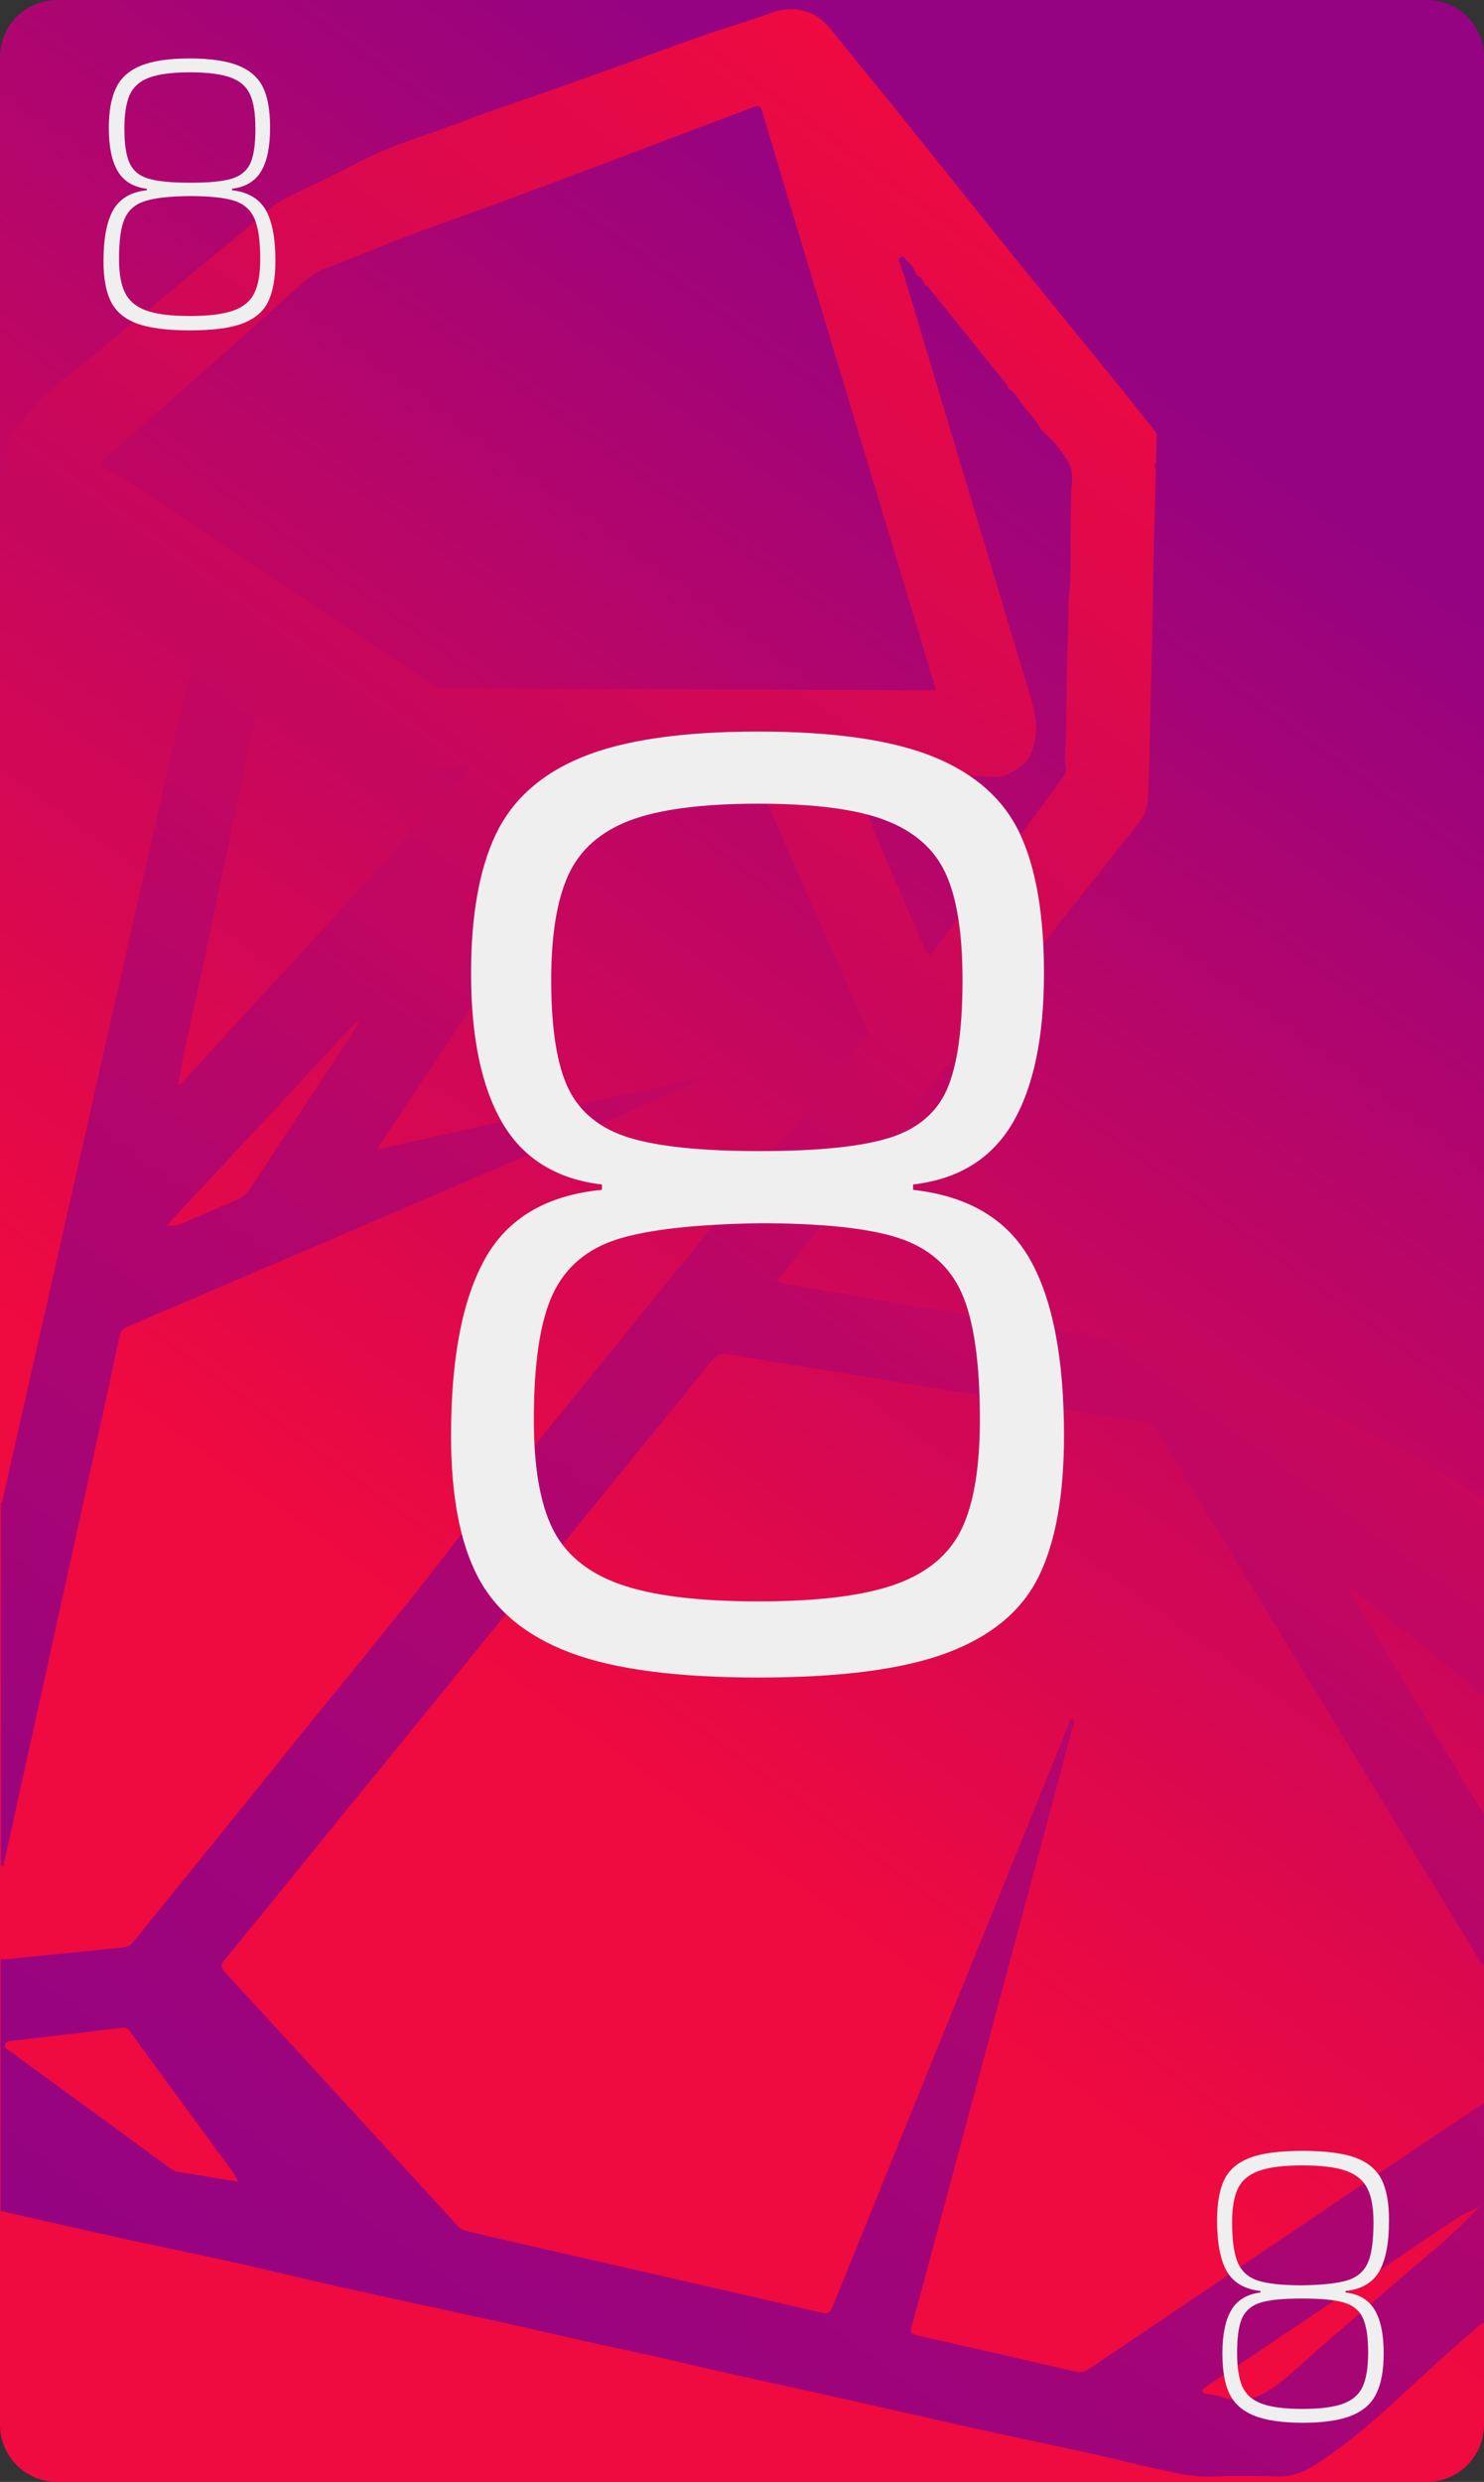 <?xml version="1.0" encoding="utf-8"?>
<!-- Generator: Adobe Illustrator 25.3.1, SVG Export Plug-In . SVG Version: 6.00 Build 0)  -->
<svg version="1.1" id="Calque_1" xmlns="http://www.w3.org/2000/svg" xmlns:xlink="http://www.w3.org/1999/xlink" x="0px" y="0px"
	 viewBox="0 0 889 1486" style="enable-background:new 0 0 889 1486;" xml:space="preserve">
<rect x="0" y="0" width="889" height="1486" fill="#333333" stroke="none"/>
<style type="text/css">
	.st0{fill:url(#SVGID_1_);}
	.st1{fill:url(#SVGID_2_);}
	.st2{enable-background:new    ;}
	.st3{fill:#EFEFEF;}
</style>
<g>
	<linearGradient id="SVGID_1_" gradientUnits="userSpaceOnUse" x1="270.345" y1="982.703" x2="778.36" y2="283.48">
		<stop  offset="0" style="stop-color:#EF0A40"/>
		<stop  offset="1" style="stop-color:#950382"/>
	</linearGradient>
	<path class="st0" d="M854.8,1486H34.2c-18.9,0-34.2-15.3-34.2-34.2V34.2C0,15.3,15.3,0,34.2,0h820.5C873.7,0,889,15.3,889,34.2
		v1417.5C889,1470.7,873.7,1486,854.8,1486z"/>
</g>
<linearGradient id="SVGID_2_" gradientUnits="userSpaceOnUse" x1="56.429" y1="1364.492" x2="850.193" y2="271.969">
	<stop  offset="0" style="stop-color:#950382"/>
	<stop  offset="0.185" style="stop-color:#9E047B"/>
	<stop  offset="0.492" style="stop-color:#B80668"/>
	<stop  offset="0.881" style="stop-color:#E1094A"/>
	<stop  offset="1" style="stop-color:#EF0A40"/>
</linearGradient>
<path class="st1" d="M889.4,1258.9c0,44,0,88,0,132c-1.3-0.2-2.2,0.6-3.1,1.3c-5.1,4.5-10.2,9-15.4,13.5
	c-26.5,22.9-50.5,48.7-79.9,68.1c-7.6,5-15.3,9-24.8,8.9c-13.3-0.2-26.7-0.5-40,0.1c-11.7,0.5-22.8-2.4-34-4.8
	c-12-2.5-23.9-5.7-35.9-8.4c-17.5-3.9-35.1-7.5-52.6-11.3c-18.8-4.1-37.6-8.3-56.4-12.6c-19.4-4.3-38.8-8.8-58.3-13.1
	c-19.9-4.4-39.9-8.7-59.8-13.2c-13-2.9-25.8-6.1-38.8-9c-12.5-2.8-25-5.3-37.5-8.1c-17.4-3.9-34.7-8-52-11.8
	c-22.4-4.9-44.8-9.7-67.2-14.6c-13.9-3.1-27.9-6.1-41.8-9.3c-17.3-4-34.5-8.2-51.9-12.1c-22.5-5-45.2-9.6-67.7-14.5
	c-24-5.3-47.9-10.8-71.9-16.2c0-50.3,0-100.7,0-151c0.6,0.2,1.2,0.5,1.8,0.4c23.7-2.3,47.4-4.8,71.1-7.1c3.1-0.3,5.1-1.5,7-3.9
	c30.3-37.6,60.8-75,91.1-112.7c33.4-41.7,67.9-82.6,100.4-125c8.4-10.9,17.6-21.2,26.4-31.9c73.5-90.2,146.7-180.7,220-271
	c1.8-2.3,1.9-4.1,0.7-6.6c-3.7-7.8-7.1-15.7-10.6-23.5c-18.3-41.6-36.6-83.1-54.8-124.8c-2.1-4.8-4.7-6.6-10-6.6
	c-20.1,0.2-40.3,0-60.5-0.3c-3.9,0-6.2,1-8.4,4.4c-42.9,64.8-86,129.4-129,194.1c-6.4,9.7-12.8,19.3-19.8,29.9
	c66.4-14.7,131.7-29.2,197-43.7c-0.7,1.3-1.7,1.8-2.7,2.3c-32.4,13.9-64.7,27.9-97.1,41.7C240.8,724,158.5,759.2,76.2,794.4
	c-2.8,1.2-4,2.9-4.6,5.8c-3.8,17.9-7.7,35.7-11.6,53.5c-10.5,48.1-21.1,96.1-31.7,144.2c-8.6,39-17.1,77.9-25.8,116.9
	c-0.2,0.9,0.4,2.9-1.9,2.2c0-72.3,0-144.7,0-217c0.9-0.5,0.8-1.3,1-2.2c3.1-13.8,6.2-27.6,9.3-41.3C34.3,753,57.8,649.5,81.2,546
	c12.5-55.4,25-110.9,37.7-166.3c0.9-3.9-0.1-5.5-3.2-7.5c-36-22.7-71.9-45.5-107.8-68.3c-1.7-3.4-4-6.5-3.9-10.6
	c0.2-7.8,0.1-15.7,0.1-23.5c0-4,1.2-7.7,3.4-10.8c3.3-4.7,7.1-9.2,10.9-13.6c9.5-11,21.6-19.2,32.7-28.5
	c31.7-26.6,63.7-52.9,95.6-79.2c8.2-6.8,15.5-14.7,25.2-19.4c14.3-7,28.7-13.7,42.8-21.1c20.8-10.9,43.2-16.9,64.9-25.3
	c14-5.5,28.4-10.1,42.6-15.1C336.1,51.9,350,47,363.9,42c10.8-3.8,21.5-7.8,32.2-11.7c10.5-3.8,20.9-7.6,31.5-11.2
	c11.5-3.9,23.1-7.2,34.5-11.4c13.4-5,26.7-1.4,35.5,9.7c14.9,18.7,30.2,37.1,45.2,55.8c20.8,25.8,41.3,51.7,62.1,77.4
	c23,28.4,46.2,56.8,69.2,85.2c6.4,7.9,12.6,15.8,18.9,23.8c-0.2,5.9-0.3,11.8-0.5,17.6c-0.9,1.3-0.8,2.6-0.1,4
	c-0.3,12.8-0.7,25.6-1,38.5c-0.8,39-1.4,77.9-2.5,116.9c-0.4,14.1-0.4,28.3-1.3,42.5c-0.4,5.7-2.6,10-6,14.3
	c-71,89.9-142,179.8-212.9,269.8c-0.9,1.2-2.5,2.1-2.3,4.3c2.2,0.6,4.5,1.3,6.7,1.7c21,3.6,42,7,63,10.6
	c47.4,8.1,94.8,16.2,142.1,24.5c19.6,3.4,39.6,5.2,57.5,15.2c4.8,2.7,10,4.5,15,6.8c34.5,15.8,70.2,29.2,102.7,49.5
	c11.6,7.3,23.5,14.3,35.9,20.4c0,39.3,0,78.7,0,118c-2.4,0.8-3.3-1.5-4.6-2.6c-24-19.2-47.9-38.6-71.9-57.8
	c-1.5-1.2-2.6-3.2-5.1-2.4c18.3,30.4,36.5,60.9,54.9,91.2c8.9,14.6,17.1,29.5,26.8,43.6c0,30,0,60,0,90c-2.5,1.2-2.5-1.4-3-2.4
	c-27.7-45.3-55.3-90.6-82.9-135.9c-36.4-59.8-72.9-119.6-109.2-179.5c-2.5-4.2-5.2-6.9-10.6-7.5c-10.6-1.1-21-3.2-31.6-4.9
	c-72.1-11.7-144.2-23.3-216.3-35.2c-4-0.7-6.2,0.1-8.8,3.2c-97.5,120-195,239.8-292.6,359.7c-2,2.5-2.4,4.1,0,6.7
	c46.7,50.8,93.3,101.6,139.9,152.4c1.4,1.6,3,2.5,5,3c8.6,2,17.2,4,25.8,6c62.2,14.2,124.5,28.4,186.7,42.8c3.8,0.9,5.4,0.3,7-3.5
	c29.9-73.9,59.9-147.8,89.9-221.7c17-41.9,34-83.8,51-125.6c0.7-1.7,0.8-3.9,3.2-4.9c1.3,2.5-0.1,4.5-0.6,6.4
	c-22.7,84.8-45.5,169.5-68.3,254.3c-9.3,34.5-18.5,69-27.9,103.5c-1,3.5-0.2,4.4,3.3,5.2c31.6,7.1,63.2,14.3,94.8,21.6
	c3.1,0.7,5.5,0.2,8.3-1.6c64.4-43.5,128.9-86.9,193.3-130.3C860.3,1278.1,874.8,1268.6,889.4,1258.9z M553.9,170.5
	c-0.6-2.8-2.3-4.6-4.8-5.9c-0.1-0.2-0.3-0.4-0.5-0.6c-0.9-3.7-3.6-6.2-6.1-8.8c-0.8-0.9-1.7-1.9-3-1.2c-1.6,0.8-1,2.3-0.6,3.5
	c0.9,2.8,2.1,5.6,3,8.5c6.1,20.2,12.1,40.4,18.2,60.7c9.3,30.9,18.5,61.8,27.8,92.7c9.4,31.2,18.7,62.4,28.2,93.6
	c3.2,10.5,6.2,20.7,3.5,32.1c-1.5,6.5-3.8,11-9.3,14.8c-5.5,3.8-10.8,5.8-17.5,5.2c-7.4-0.7-15-0.7-22.5-0.3
	c-7.5,0.4-14.9-0.7-22.4-0.7c-10.1,0-20.2-0.2-30.2-0.5c-2.3-0.1-4.9-1.3-6.5,0.9c-1.5,2,0.2,4.1,1,6.1
	c13.7,32.2,27.5,64.5,41.3,96.7c0.7,1.7,1,3.8,3.2,4.1c2.1,0.3,2.5-1.8,3.5-3.1c13.5-18.1,27-36.2,40.4-54.5
	c3.5-4.8,8-8.8,10.1-14.5c0.2-0.1,0.4-0.3,0.4-0.6c1,0.1,1.6-0.5,2-1.1c8-10.9,16-21.7,23.9-32.6c1.1-1.5,1.8-3.3,1.5-5.2
	c-1-6.5,0-12.9,0.1-19.4c0.4-19.6,0.2-39.3,1.2-58.9c0.4-8.6-0.1-17.2,0.7-25.8c0.9-8.9,0.8-17.9,0.8-26.9c0-10.8,0.2-21.5,0.4-32.2
	c0.1-6.2,1.7-13.1-0.9-18.2c-3.9-7.8-9.9-14.8-16.7-20.6c-0.1-0.3-0.3-0.4-0.5-0.6c-2.6-5.6-7.2-9.8-10.8-14.6
	c-2.7-3.5-4.5-7.8-8.7-9.9c-0.1-0.3-0.2-0.5-0.4-0.6c0.4-1.4-0.8-2.1-1.5-2.9c-14.7-18.3-29.4-36.6-44.1-54.8
	c-1.1-1.4-1.8-3.3-3.9-3.6L553.9,170.5z M107.6,649.1c2-0.7,3-2.5,4.3-4c54.8-59.6,109.5-119.3,164.2-179c1.5-1.6,2.9-3.4,4.3-5.1
	c-0.2-0.5-0.4-1.1-0.6-1.6c-11.1,0-22.2-0.1-33.3,0c-3.5,0-6.3-1.2-9.2-3.1c-26.1-17.4-52.3-34.8-78.6-52.2
	c-0.4,1.7-0.9,3.2-1.2,4.8c-12.6,59.2-25.2,118.4-37.7,177.6c-4.3,20.7-9.5,41.1-12.8,62c-0.1,0.4-0.3,1.1-0.2,1.2
	C107.6,650,107.5,649.4,107.6,649.1z M560.6,413.3c-0.6-2.3-1-4.1-1.6-5.8c-18.2-60.5-36.4-120.9-54.6-181.4
	c-15.9-53-31.9-106-47.7-159c-0.9-2.9-1.5-4.4-5.2-3c-65.8,24.7-131.4,50-197.5,73.6c-19.9,7.1-39.3,15.5-59,23.1
	c-5.1,1.9-9.4,4.7-13.4,8.3C142.3,204.3,103,239.6,63,274c-3.6,3.1-2.6,4.6,0.6,6.6c5.4,3.3,10.9,6.4,16.2,9.9
	C139.4,330.2,199,370,258.6,409.9c2.5,1.6,4.9,2.4,7.9,2.4c90.9,0.3,181.9,0.7,272.8,1C546.3,413.4,553.2,413.3,560.6,413.3z
	 M142.7,1306.3c-1.5-2.7-2.2-4.3-3.2-5.8c-20.5-28-41.1-56-61.6-84.1c-1.3-1.8-2.6-2.6-4.9-2.3c-21.3,2.6-42.6,5.1-63.9,7.6
	c-2.3,0.3-5.5,0.3-6.1,2.4c-0.7,2.4,2.4,3.6,4.2,4.9c31.4,23,62.8,45.9,94.2,68.8c1.3,1,2.5,2.1,4.3,2.4
	C117.7,1302.2,129.6,1304.2,142.7,1306.3z M886.5,1321.1c-5.2,2.7-10.3,4.7-14.8,7.7c-11.8,7.7-23.4,15.8-35.1,23.7
	c-30.5,20.5-61,40.9-91.5,61.4c-7.6,5.1-15.2,10.1-22.7,15.2c-1,0.7-2.6,1.4-2,3c0.4,1.2,1.9,1.1,3,1.3c2.6,0.4,5.4,0.6,7.8,1.5
	c14,5.2,25.5-0.1,36-8.6c9.4-7.6,18.2-16.1,27.4-24c22.4-19.3,44.8-38.7,67.4-57.8C870.5,1337.2,878.6,1329.5,886.5,1321.1z
	 M214.9,612.8c-0.4-0.4-0.9-0.8-1.3-1.2c-37.6,40.5-75.3,80.9-113.7,122.1c3.9,0.2,6.4,0.1,8.9-1c11.2-5,22.5-9.9,33.8-14.6
	c2.9-1.2,5-3,6.7-5.6c18.9-28.8,37.8-57.4,56.8-86.2C209,621.9,211.9,617.3,214.9,612.8z"/>
<g class="st2">
	<path class="st3" d="M559.4,453.2c24.8,10.1,42,25.5,51.6,46c9.6,20.5,14.4,48.4,14.4,83.6c0,38.4-6.3,68.3-18.8,89.6
		C594,693.8,574.2,706,547,709.2v3.2c33.1,3.7,56.4,17.6,70,41.6c13.6,24,20.4,59.2,20.4,105.6c0,35.7-5.1,63.9-15.2,84.4
		c-10.1,20.5-28.4,35.7-54.8,45.6s-64.1,14.8-113.2,14.8c-48.5,0-86-4.9-112.4-14.8s-44.9-25.1-55.6-45.6
		c-10.7-20.5-16-48.7-16-84.4c0-46.4,6.8-81.7,20.4-106c13.6-24.3,36.9-38,70-41.2v-3.2c-27.2-3.2-47.1-15.5-59.6-36.8
		c-12.5-21.3-18.8-51.2-18.8-89.6c0-34.7,4.9-62.4,14.8-83.2c9.9-20.8,27.2-36.3,52-46.4c24.8-10.1,59.9-15.2,105.2-15.2
		C499.5,438,534.6,443.1,559.4,453.2z M369.8,742c-18.4,5.9-31.3,16.9-38.8,33.2c-7.5,16.3-11.2,41.2-11.2,74.8
		c0,28.3,3.7,50,11.2,65.2c7.5,15.2,20.8,26.3,40,33.2c19.2,6.9,46.9,10.4,83.2,10.4c36.3,0,63.9-3.5,82.8-10.4
		c18.9-6.9,32-18,39.2-33.2C583.4,900,587,878.3,587,850c0-34.1-3.6-59.3-10.8-75.6c-7.2-16.3-19.9-27.3-38-33.2
		c-18.1-5.9-45.9-8.8-83.2-8.8C416.6,733,388.2,736.2,369.8,742z M377.4,491.2c-17.6,6.7-29.9,17.5-36.8,32.4
		c-6.9,14.9-10.4,36-10.4,63.2c0,29.3,3.5,51.1,10.4,65.2c6.9,14.1,19.1,23.9,36.4,29.2c17.3,5.3,43.3,8,78,8c35.2,0,61.2-2.7,78-8
		c16.8-5.3,28.3-15.1,34.4-29.2c6.1-14.1,9.2-35.9,9.2-65.2c0-27.7-3.3-48.9-10-63.6c-6.7-14.7-18.7-25.3-36-32
		c-17.3-6.7-42.8-10-76.4-10C420.6,481.2,395,484.6,377.4,491.2z"/>
</g>
<g class="st2">
	<path class="st3" d="M143.1,39.4c7,2.9,11.8,7.3,14.6,13.2c2.8,5.9,4.1,13.9,4.1,24c0,11.3-1.8,20-5.4,26c-3.6,6-9.4,9.4-17.4,10.4
		v0.9c9.5,1.1,16.2,5,20.1,11.7c3.9,6.7,5.9,16.9,5.9,30.6c0,10.4-1.5,18.6-4.4,24.5c-2.9,5.9-8,10.2-15.4,13
		c-7.4,2.8-17.9,4.1-31.7,4.1c-13.6,0-24.1-1.4-31.5-4.1c-7.4-2.8-12.5-7.1-15.5-13c-3-5.9-4.5-14.1-4.5-24.5
		c0-13.6,2-23.8,5.9-30.6c3.9-6.7,10.6-10.7,20.1-11.7V113c-8-0.9-13.8-4.4-17.4-10.4c-3.6-6-5.4-14.6-5.4-26
		c0-10,1.4-17.9,4.3-23.9c2.8-6,7.7-10.4,14.7-13.3c7-2.9,16.8-4.4,29.3-4.4C126.3,35,136.1,36.5,143.1,39.4z M86.9,120.4
		c-5.8,1.8-9.9,5.3-12.2,10.5c-2.3,5.1-3.4,13.2-3.4,24.3c0,8.6,1.2,15.3,3.6,20.1c2.4,4.8,6.6,8.4,12.6,10.6
		c6.1,2.2,14.8,3.3,26.3,3.3c11.3,0,20-1.1,26.1-3.3c6.1-2.2,10.2-5.7,12.5-10.5c2.3-4.8,3.5-11.5,3.5-20.2c0-11-1.2-19.2-3.5-24.4
		c-2.3-5.2-6.3-8.7-12-10.6c-5.7-1.8-14.5-2.8-26.5-2.8C101.7,117.5,92.7,118.5,86.9,120.4z M89.3,46.5c-5.6,2.1-9.5,5.6-11.6,10.3
		c-2.1,4.8-3.2,11.5-3.2,20.2c0,9.4,1.1,16.3,3.2,20.8c2.1,4.5,5.9,7.6,11.4,9.2c5.4,1.6,13.8,2.4,25,2.4c11.3,0,19.7-0.8,25-2.5
		c5.3-1.7,8.9-4.8,10.9-9.2c2-4.4,3-11.3,3-20.7c0-8.7-1-15.5-3.1-20.2c-2.1-4.8-5.9-8.2-11.5-10.3c-5.6-2.1-13.8-3.2-24.5-3.2
		C103.1,43.3,94.9,44.4,89.3,46.5z"/>
</g>
<g class="st2">
	<path class="st3" d="M751,1446.2c-7-2.9-11.8-7.3-14.6-13.2c-2.8-5.9-4.1-13.9-4.1-24c0-11.3,1.8-20,5.4-26
		c3.6-6,9.4-9.4,17.4-10.4v-0.9c-9.5-1.1-16.2-5-20.1-11.7c-3.9-6.7-5.9-16.9-5.9-30.6c0-10.4,1.5-18.6,4.4-24.5
		c2.9-5.9,8-10.2,15.4-13c7.4-2.8,17.9-4.1,31.7-4.1c13.6,0,24.2,1.4,31.5,4.1c7.4,2.8,12.5,7.1,15.5,13c3,5.9,4.5,14.1,4.5,24.5
		c0,13.6-2,23.8-5.9,30.6c-3.9,6.7-10.6,10.7-20.1,11.7v0.9c8,0.9,13.8,4.4,17.4,10.4c3.6,6,5.4,14.6,5.4,26c0,10-1.4,17.9-4.3,23.9
		c-2.8,6-7.7,10.4-14.7,13.3c-7,2.9-16.8,4.4-29.3,4.4C767.8,1450.6,757.9,1449.1,751,1446.2z M807.2,1365.3
		c5.8-1.8,9.9-5.3,12.2-10.5c2.3-5.1,3.4-13.2,3.4-24.3c0-8.6-1.2-15.3-3.6-20.1c-2.4-4.8-6.6-8.4-12.7-10.6
		c-6.1-2.2-14.8-3.3-26.3-3.3c-11.3,0-20,1.1-26.1,3.3c-6.1,2.2-10.2,5.7-12.5,10.5c-2.3,4.8-3.5,11.5-3.5,20.2
		c0,11,1.2,19.2,3.5,24.4c2.3,5.2,6.3,8.7,12,10.6c5.7,1.8,14.5,2.8,26.5,2.8C792.3,1368.1,801.4,1367.1,807.2,1365.3z
		 M804.8,1439.1c5.6-2.1,9.5-5.6,11.6-10.3c2.1-4.8,3.2-11.5,3.2-20.2c0-9.4-1.1-16.3-3.2-20.8c-2.1-4.5-5.9-7.6-11.4-9.2
		c-5.4-1.6-13.8-2.4-25-2.4c-11.3,0-19.7,0.8-25,2.5c-5.3,1.7-8.9,4.8-10.9,9.2c-2,4.4-3,11.3-3,20.7c0,8.7,1,15.5,3.1,20.2
		c2.1,4.8,5.9,8.2,11.5,10.3c5.6,2.1,13.8,3.2,24.5,3.2C791,1442.3,799.2,1441.2,804.8,1439.1z"/>
</g>
</svg>
